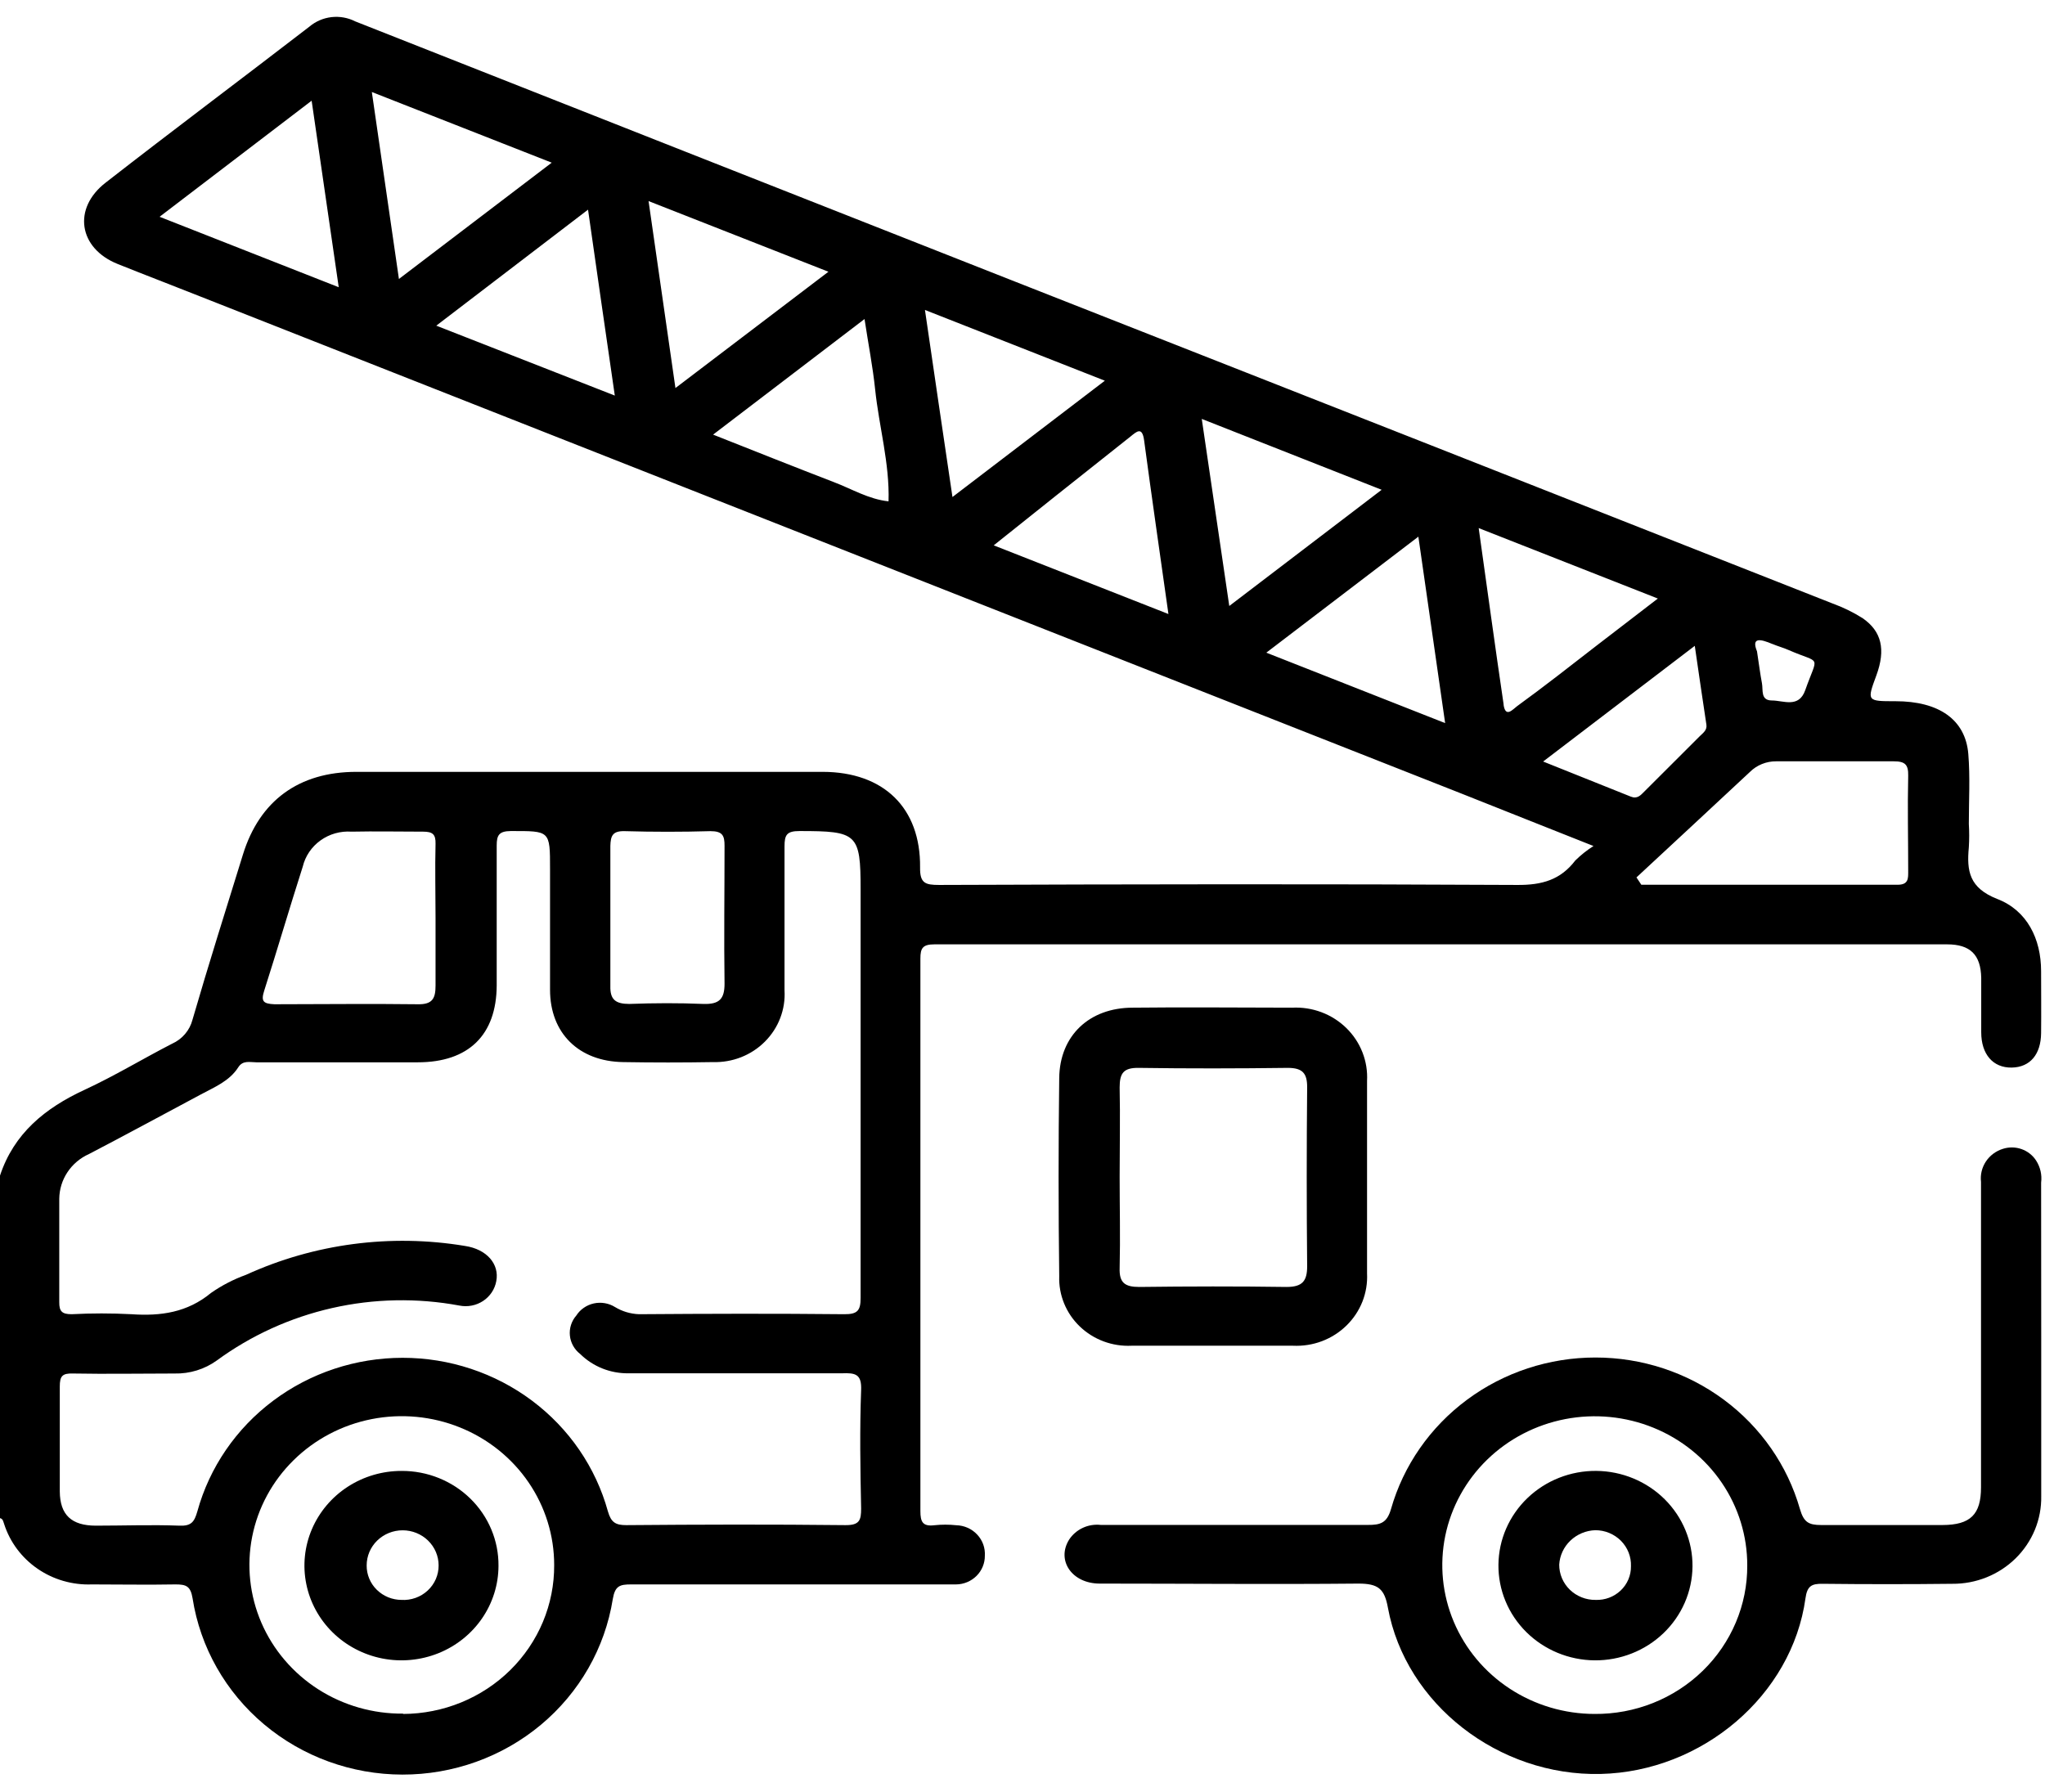 <svg width="97" height="85" viewBox="0 0 97 85" fill="none" xmlns="http://www.w3.org/2000/svg">
<path d="M45.359 72.356C45.013 72.319 44.665 72.319 44.32 72.356C43.762 72.424 43.657 72.189 43.657 71.685C43.657 62.947 43.657 54.208 43.657 45.47C43.657 44.98 43.767 44.799 44.325 44.799C60.329 44.799 76.339 44.799 92.353 44.799C93.453 44.799 93.95 45.289 93.975 46.382C93.975 47.244 93.975 48.106 93.975 48.969C93.975 50.017 94.537 50.659 95.42 50.645C96.303 50.63 96.805 50.008 96.815 49.013C96.826 48.018 96.815 47.053 96.815 46.073C96.815 44.534 96.148 43.187 94.728 42.643C93.402 42.119 93.282 41.315 93.387 40.193C93.41 39.824 93.41 39.455 93.387 39.086C93.387 37.978 93.453 36.866 93.362 35.764C93.227 34.137 91.967 33.265 89.909 33.265C88.549 33.265 88.549 33.265 89.001 32.04C89.452 30.815 89.251 29.947 88.348 29.325C87.9 29.043 87.422 28.81 86.923 28.629C74 23.534 61.072 18.442 48.139 13.356C37.709 9.247 27.279 5.133 16.849 1.014C16.503 0.838 16.111 0.768 15.723 0.812C15.336 0.857 14.971 1.014 14.676 1.264C11.464 3.738 8.221 6.163 5.014 8.662C3.433 9.882 3.724 11.779 5.581 12.523C6.886 13.048 8.201 13.547 9.506 14.067L69.33 37.65C71.338 38.444 73.346 39.252 75.584 40.134C75.272 40.332 74.983 40.562 74.721 40.82C74.023 41.736 73.145 41.991 71.965 41.981C62.825 41.932 53.685 41.947 44.545 41.981C43.883 41.981 43.632 41.898 43.642 41.153C43.672 38.321 41.915 36.621 39.024 36.616H16.905C14.169 36.616 12.312 37.988 11.524 40.536C10.736 43.084 9.893 45.745 9.13 48.376C9.066 48.624 8.946 48.855 8.778 49.052C8.611 49.249 8.4 49.406 8.161 49.513C6.771 50.228 5.436 51.041 4.015 51.698C2.128 52.57 0.658 53.776 0 55.77V72.018C0.151 72.057 0.151 72.184 0.196 72.297C0.471 73.155 1.027 73.9 1.779 74.418C2.531 74.936 3.437 75.198 4.357 75.163C5.682 75.163 7.002 75.188 8.327 75.163C8.829 75.163 9.04 75.242 9.135 75.825C9.498 78.149 10.701 80.269 12.526 81.802C14.351 83.335 16.678 84.181 19.085 84.185C21.493 84.189 23.823 83.352 25.654 81.825C27.484 80.298 28.695 78.182 29.066 75.859C29.172 75.227 29.402 75.163 29.94 75.163C34.1 75.163 38.261 75.163 42.417 75.163C43.396 75.163 44.375 75.163 45.349 75.163C45.53 75.162 45.709 75.125 45.876 75.055C46.042 74.986 46.193 74.885 46.32 74.758C46.447 74.632 46.547 74.482 46.614 74.318C46.682 74.154 46.716 73.978 46.714 73.801C46.725 73.619 46.699 73.436 46.637 73.263C46.574 73.091 46.477 72.933 46.35 72.798C46.224 72.663 46.071 72.554 45.901 72.478C45.73 72.402 45.546 72.361 45.359 72.356ZM7.569 10.284L14.782 4.777C15.223 7.81 15.635 10.657 16.067 13.626L7.569 10.284ZM17.637 4.365L26.17 7.717L18.922 13.234C18.491 10.245 18.074 7.393 17.637 4.365ZM20.694 15.449L27.892 9.946C28.323 12.969 28.73 15.792 29.162 18.766L20.694 15.449ZM30.763 9.539L39.295 12.891L32.038 18.408L30.763 9.539ZM33.824 20.618L41.007 15.135C41.188 16.331 41.398 17.394 41.509 18.462C41.694 20.241 42.202 21.98 42.146 23.783C41.203 23.685 40.4 23.191 39.541 22.867C37.649 22.137 35.777 21.392 33.824 20.618ZM43.873 14.704L52.406 18.06L45.178 23.578C44.731 20.574 44.315 17.727 43.873 14.704ZM47.135 25.871L50.107 23.499L53.62 20.711C53.916 20.471 54.177 20.221 54.268 20.887C54.629 23.582 55.02 26.277 55.422 29.129L47.135 25.871ZM57.003 19.873L65.536 23.235L58.308 28.747L57.003 19.873ZM60.065 30.962L67.277 25.459C67.709 28.458 68.116 31.3 68.547 34.303L60.065 30.962ZM84.072 30.55C84.328 30.658 84.604 30.731 84.855 30.844C86.406 31.52 86.235 31.016 85.628 32.74C85.322 33.608 84.594 33.23 84.047 33.23C83.499 33.23 83.635 32.74 83.575 32.417C83.49 31.971 83.434 31.515 83.339 30.898C83.063 30.217 83.499 30.31 84.067 30.55H84.072ZM84.257 36.116C86.109 36.116 87.967 36.116 89.824 36.116C90.366 36.116 90.521 36.273 90.511 36.797C90.476 38.302 90.511 39.806 90.511 41.31C90.511 41.663 90.536 41.972 90.009 41.972C85.957 41.972 81.905 41.972 77.853 41.972L77.622 41.624C79.414 39.958 81.216 38.292 83.003 36.621C83.165 36.459 83.36 36.331 83.575 36.244C83.79 36.157 84.02 36.114 84.252 36.116H84.257ZM71.323 33.431C70.916 30.673 70.54 27.909 70.138 25.052L78.636 28.394L75.76 30.604C74.495 31.584 73.25 32.564 71.96 33.5C71.754 33.652 71.413 34.073 71.318 33.431H71.323ZM73.195 36.126L80.388 30.638C80.583 31.986 80.759 33.186 80.94 34.382C80.975 34.637 80.789 34.764 80.633 34.916L77.998 37.547C77.823 37.724 77.662 37.915 77.356 37.792L73.195 36.126ZM29.638 39.429C30.994 39.468 32.344 39.468 33.699 39.429C34.266 39.429 34.371 39.634 34.367 40.129C34.367 42.31 34.336 44.49 34.367 46.671C34.367 47.386 34.121 47.651 33.363 47.626C32.203 47.577 31.034 47.582 29.849 47.626C29.187 47.626 28.936 47.411 28.951 46.779C28.951 45.642 28.951 44.505 28.951 43.349C28.951 42.192 28.951 41.197 28.951 40.124C28.966 39.654 29.051 39.414 29.633 39.429H29.638ZM12.533 46.994C13.16 45.034 13.732 43.074 14.36 41.114C14.48 40.614 14.779 40.172 15.203 39.868C15.627 39.563 16.149 39.416 16.674 39.453C17.803 39.429 18.938 39.453 20.072 39.453C20.523 39.453 20.669 39.581 20.659 40.026C20.629 41.193 20.659 42.359 20.659 43.53C20.659 44.603 20.659 45.681 20.659 46.759C20.659 47.357 20.518 47.656 19.816 47.641C17.552 47.611 15.299 47.641 13.015 47.641C12.478 47.616 12.372 47.499 12.533 46.994ZM19.123 81.293C17.691 81.306 16.286 80.903 15.089 80.135C13.892 79.367 12.955 78.268 12.398 76.98C11.842 75.691 11.69 74.27 11.962 72.897C12.234 71.524 12.918 70.26 13.928 69.268C14.937 68.275 16.225 67.597 17.63 67.321C19.034 67.045 20.491 67.182 21.816 67.716C23.14 68.249 24.272 69.155 25.068 70.318C25.864 71.481 26.288 72.849 26.286 74.247C26.291 75.17 26.11 76.085 25.753 76.939C25.395 77.794 24.869 78.571 24.204 79.227C23.539 79.883 22.747 80.404 21.876 80.761C21.004 81.118 20.069 81.304 19.123 81.308V81.293ZM40.846 65.932C40.776 67.809 40.806 69.685 40.846 71.562C40.846 72.116 40.771 72.356 40.103 72.351C36.635 72.312 33.167 72.322 29.704 72.351C29.202 72.351 28.986 72.224 28.835 71.699C28.259 69.608 26.993 67.761 25.232 66.444C23.472 65.127 21.316 64.413 19.098 64.413C16.88 64.413 14.724 65.127 12.964 66.444C11.203 67.761 9.937 69.608 9.361 71.699C9.22 72.189 9.08 72.4 8.513 72.376C7.193 72.326 5.867 72.376 4.547 72.376C3.388 72.376 2.846 71.861 2.836 70.758C2.836 69.097 2.836 67.436 2.836 65.775C2.836 65.285 2.951 65.143 3.458 65.158C5.064 65.187 6.671 65.158 8.277 65.158C8.998 65.175 9.704 64.958 10.284 64.54C11.911 63.348 13.774 62.501 15.755 62.052C17.735 61.603 19.791 61.563 21.788 61.934C21.981 61.973 22.18 61.974 22.374 61.936C22.567 61.899 22.751 61.824 22.914 61.717C23.078 61.609 23.217 61.47 23.325 61.309C23.432 61.148 23.505 60.967 23.54 60.777C23.696 59.969 23.093 59.263 22.059 59.107C18.532 58.52 14.906 58.998 11.665 60.478C11.076 60.691 10.519 60.98 10.008 61.336C8.889 62.262 7.624 62.443 6.234 62.345C5.289 62.296 4.343 62.296 3.398 62.345C2.946 62.345 2.806 62.213 2.811 61.772C2.811 60.141 2.811 58.509 2.811 56.872C2.815 56.424 2.949 55.985 3.199 55.609C3.449 55.232 3.803 54.933 4.221 54.746C5.993 53.825 7.735 52.874 9.511 51.928C10.164 51.575 10.882 51.291 11.303 50.63C11.519 50.287 11.86 50.395 12.156 50.395C14.711 50.395 17.261 50.395 19.816 50.395C22.23 50.395 23.55 49.096 23.56 46.749C23.56 44.534 23.56 42.339 23.56 40.105C23.56 39.615 23.676 39.429 24.228 39.424C26.09 39.424 26.09 39.385 26.09 41.232C26.09 43.079 26.09 45.049 26.09 46.955C26.09 49.013 27.455 50.355 29.563 50.385C30.979 50.409 32.399 50.409 33.814 50.385C34.272 50.399 34.728 50.32 35.153 50.153C35.578 49.986 35.963 49.734 36.282 49.413C36.602 49.093 36.85 48.711 37.01 48.292C37.17 47.873 37.239 47.426 37.212 46.979C37.212 44.701 37.212 42.427 37.212 40.149C37.212 39.605 37.318 39.424 37.925 39.424C40.661 39.424 40.821 39.541 40.821 42.192V51.326C40.821 54.755 40.821 58.156 40.821 61.571C40.821 62.164 40.681 62.35 40.048 62.345C36.801 62.311 33.558 62.321 30.311 62.345C29.905 62.33 29.511 62.212 29.167 62.002C29.019 61.911 28.855 61.849 28.683 61.821C28.511 61.792 28.334 61.796 28.164 61.834C27.994 61.872 27.833 61.942 27.691 62.041C27.548 62.139 27.427 62.265 27.335 62.409C27.221 62.539 27.136 62.691 27.084 62.854C27.032 63.017 27.014 63.189 27.032 63.359C27.049 63.529 27.101 63.694 27.185 63.844C27.269 63.994 27.383 64.126 27.52 64.232C27.819 64.527 28.176 64.76 28.569 64.918C28.962 65.075 29.384 65.154 29.809 65.148C33.182 65.148 36.555 65.148 39.928 65.148C40.59 65.119 40.876 65.197 40.846 65.947V65.932Z" fill="black"/>
<path d="M96.816 56.103C96.864 55.735 96.778 55.362 96.575 55.05C96.412 54.8 96.169 54.61 95.883 54.511C95.598 54.411 95.286 54.408 94.999 54.501C94.667 54.605 94.383 54.818 94.194 55.104C94.006 55.39 93.925 55.731 93.965 56.069C93.965 60.9 93.965 65.726 93.965 70.558C93.965 71.846 93.463 72.341 92.143 72.346C90.22 72.346 88.298 72.346 86.381 72.346C85.778 72.346 85.558 72.204 85.377 71.591C84.787 69.523 83.519 67.7 81.767 66.401C80.016 65.102 77.877 64.399 75.677 64.399C73.478 64.399 71.338 65.102 69.587 66.401C67.835 67.7 66.567 69.523 65.978 71.591C65.787 72.248 65.476 72.346 64.878 72.341C60.657 72.341 56.436 72.341 52.215 72.341C51.922 72.308 51.625 72.356 51.359 72.48C51.093 72.604 50.867 72.799 50.709 73.042C50.102 74.022 50.84 75.119 52.155 75.124C56.25 75.124 60.346 75.163 64.437 75.124C65.375 75.124 65.671 75.374 65.832 76.266C66.675 80.852 71.097 84.267 75.921 84.155C80.744 84.042 85 80.426 85.638 75.825C85.718 75.247 85.919 75.124 86.456 75.134C88.504 75.157 90.552 75.157 92.599 75.134C93.159 75.139 93.713 75.034 94.23 74.826C94.747 74.618 95.216 74.311 95.609 73.924C96.003 73.536 96.312 73.075 96.521 72.569C96.729 72.062 96.831 71.52 96.821 70.974C96.821 68.524 96.821 66.074 96.821 63.595L96.816 56.103ZM75.635 81.308C74.204 81.306 72.806 80.89 71.617 80.112C70.429 79.335 69.504 78.23 68.958 76.939C68.413 75.648 68.272 74.228 68.553 72.858C68.835 71.489 69.526 70.232 70.539 69.246C71.553 68.26 72.843 67.59 74.246 67.32C75.65 67.05 77.104 67.192 78.425 67.729C79.746 68.266 80.874 69.173 81.666 70.336C82.459 71.499 82.88 72.865 82.877 74.262C82.882 75.191 82.698 76.111 82.335 76.969C81.972 77.828 81.439 78.608 80.765 79.263C80.091 79.919 79.29 80.437 78.41 80.788C77.529 81.139 76.586 81.316 75.635 81.308Z" fill="black"/>
<path d="M53.675 63.84C56.228 63.84 58.78 63.84 61.33 63.84C61.797 63.862 62.264 63.789 62.701 63.625C63.138 63.46 63.534 63.208 63.865 62.885C64.196 62.562 64.454 62.175 64.623 61.749C64.791 61.322 64.866 60.866 64.843 60.41C64.843 58.906 64.843 57.397 64.843 55.892C64.843 54.388 64.843 52.815 64.843 51.277C64.868 50.814 64.794 50.352 64.624 49.92C64.455 49.487 64.194 49.095 63.859 48.767C63.524 48.44 63.122 48.184 62.679 48.018C62.237 47.852 61.763 47.779 61.289 47.803C58.78 47.803 56.27 47.773 53.731 47.803C51.663 47.803 50.267 49.135 50.242 51.135C50.202 54.27 50.202 57.406 50.242 60.542C50.227 60.984 50.306 61.424 50.474 61.834C50.642 62.245 50.895 62.617 51.218 62.926C51.54 63.236 51.925 63.477 52.349 63.635C52.772 63.792 53.223 63.862 53.675 63.84ZM53.108 55.824C53.108 54.408 53.138 52.996 53.108 51.585C53.108 50.914 53.289 50.65 54.007 50.659C56.366 50.694 58.725 50.689 61.084 50.659C61.801 50.659 62.007 50.934 62.002 51.59C61.975 54.416 61.975 57.243 62.002 60.072C62.002 60.773 61.776 61.052 61.023 61.052C58.695 61.018 56.366 61.023 54.037 61.052C53.359 61.052 53.083 60.856 53.108 60.15C53.143 58.71 53.108 57.264 53.108 55.824Z" fill="black"/>
<path d="M19.053 69.779C18.143 69.777 17.252 70.038 16.494 70.53C15.736 71.022 15.145 71.723 14.794 72.543C14.444 73.364 14.351 74.267 14.527 75.139C14.702 76.011 15.139 76.812 15.781 77.442C16.424 78.072 17.243 78.501 18.135 78.677C19.028 78.852 19.953 78.765 20.795 78.427C21.637 78.088 22.357 77.514 22.864 76.776C23.372 76.038 23.643 75.17 23.645 74.282C23.65 73.691 23.535 73.105 23.306 72.558C23.077 72.01 22.739 71.513 22.312 71.094C21.885 70.675 21.377 70.344 20.817 70.118C20.258 69.892 19.658 69.777 19.053 69.779ZM19.053 75.898C18.834 75.898 18.616 75.856 18.414 75.774C18.211 75.691 18.027 75.57 17.873 75.418C17.718 75.266 17.596 75.086 17.514 74.887C17.431 74.689 17.39 74.476 17.392 74.262C17.392 73.82 17.571 73.396 17.891 73.084C18.212 72.772 18.645 72.596 19.098 72.596C19.551 72.596 19.985 72.772 20.305 73.084C20.625 73.396 20.805 73.82 20.805 74.262C20.806 74.485 20.761 74.706 20.672 74.911C20.583 75.116 20.451 75.301 20.285 75.455C20.12 75.608 19.923 75.727 19.709 75.803C19.494 75.879 19.266 75.912 19.038 75.898H19.053Z" fill="black"/>
<path d="M75.72 69.778C74.499 69.767 73.324 70.23 72.453 71.065C71.582 71.9 71.086 73.038 71.075 74.23C71.063 75.422 71.537 76.569 72.392 77.419C73.248 78.27 74.414 78.754 75.635 78.765C76.855 78.776 78.03 78.313 78.901 77.478C79.773 76.644 80.268 75.505 80.28 74.313C80.291 73.122 79.817 71.975 78.962 71.124C78.107 70.274 76.941 69.79 75.72 69.778ZM75.685 75.898C75.458 75.901 75.233 75.86 75.023 75.776C74.813 75.693 74.622 75.57 74.461 75.414C74.301 75.258 74.173 75.072 74.087 74.868C74.001 74.663 73.957 74.444 73.958 74.223C73.984 73.791 74.174 73.385 74.49 73.084C74.807 72.782 75.227 72.606 75.67 72.591C75.897 72.591 76.122 72.635 76.331 72.722C76.54 72.809 76.73 72.936 76.888 73.095C77.045 73.255 77.169 73.444 77.25 73.651C77.331 73.858 77.369 74.079 77.361 74.301C77.364 74.515 77.322 74.727 77.239 74.925C77.155 75.123 77.031 75.302 76.874 75.451C76.717 75.6 76.531 75.717 76.326 75.794C76.122 75.871 75.904 75.906 75.685 75.898Z" fill="black"/>
</svg>
